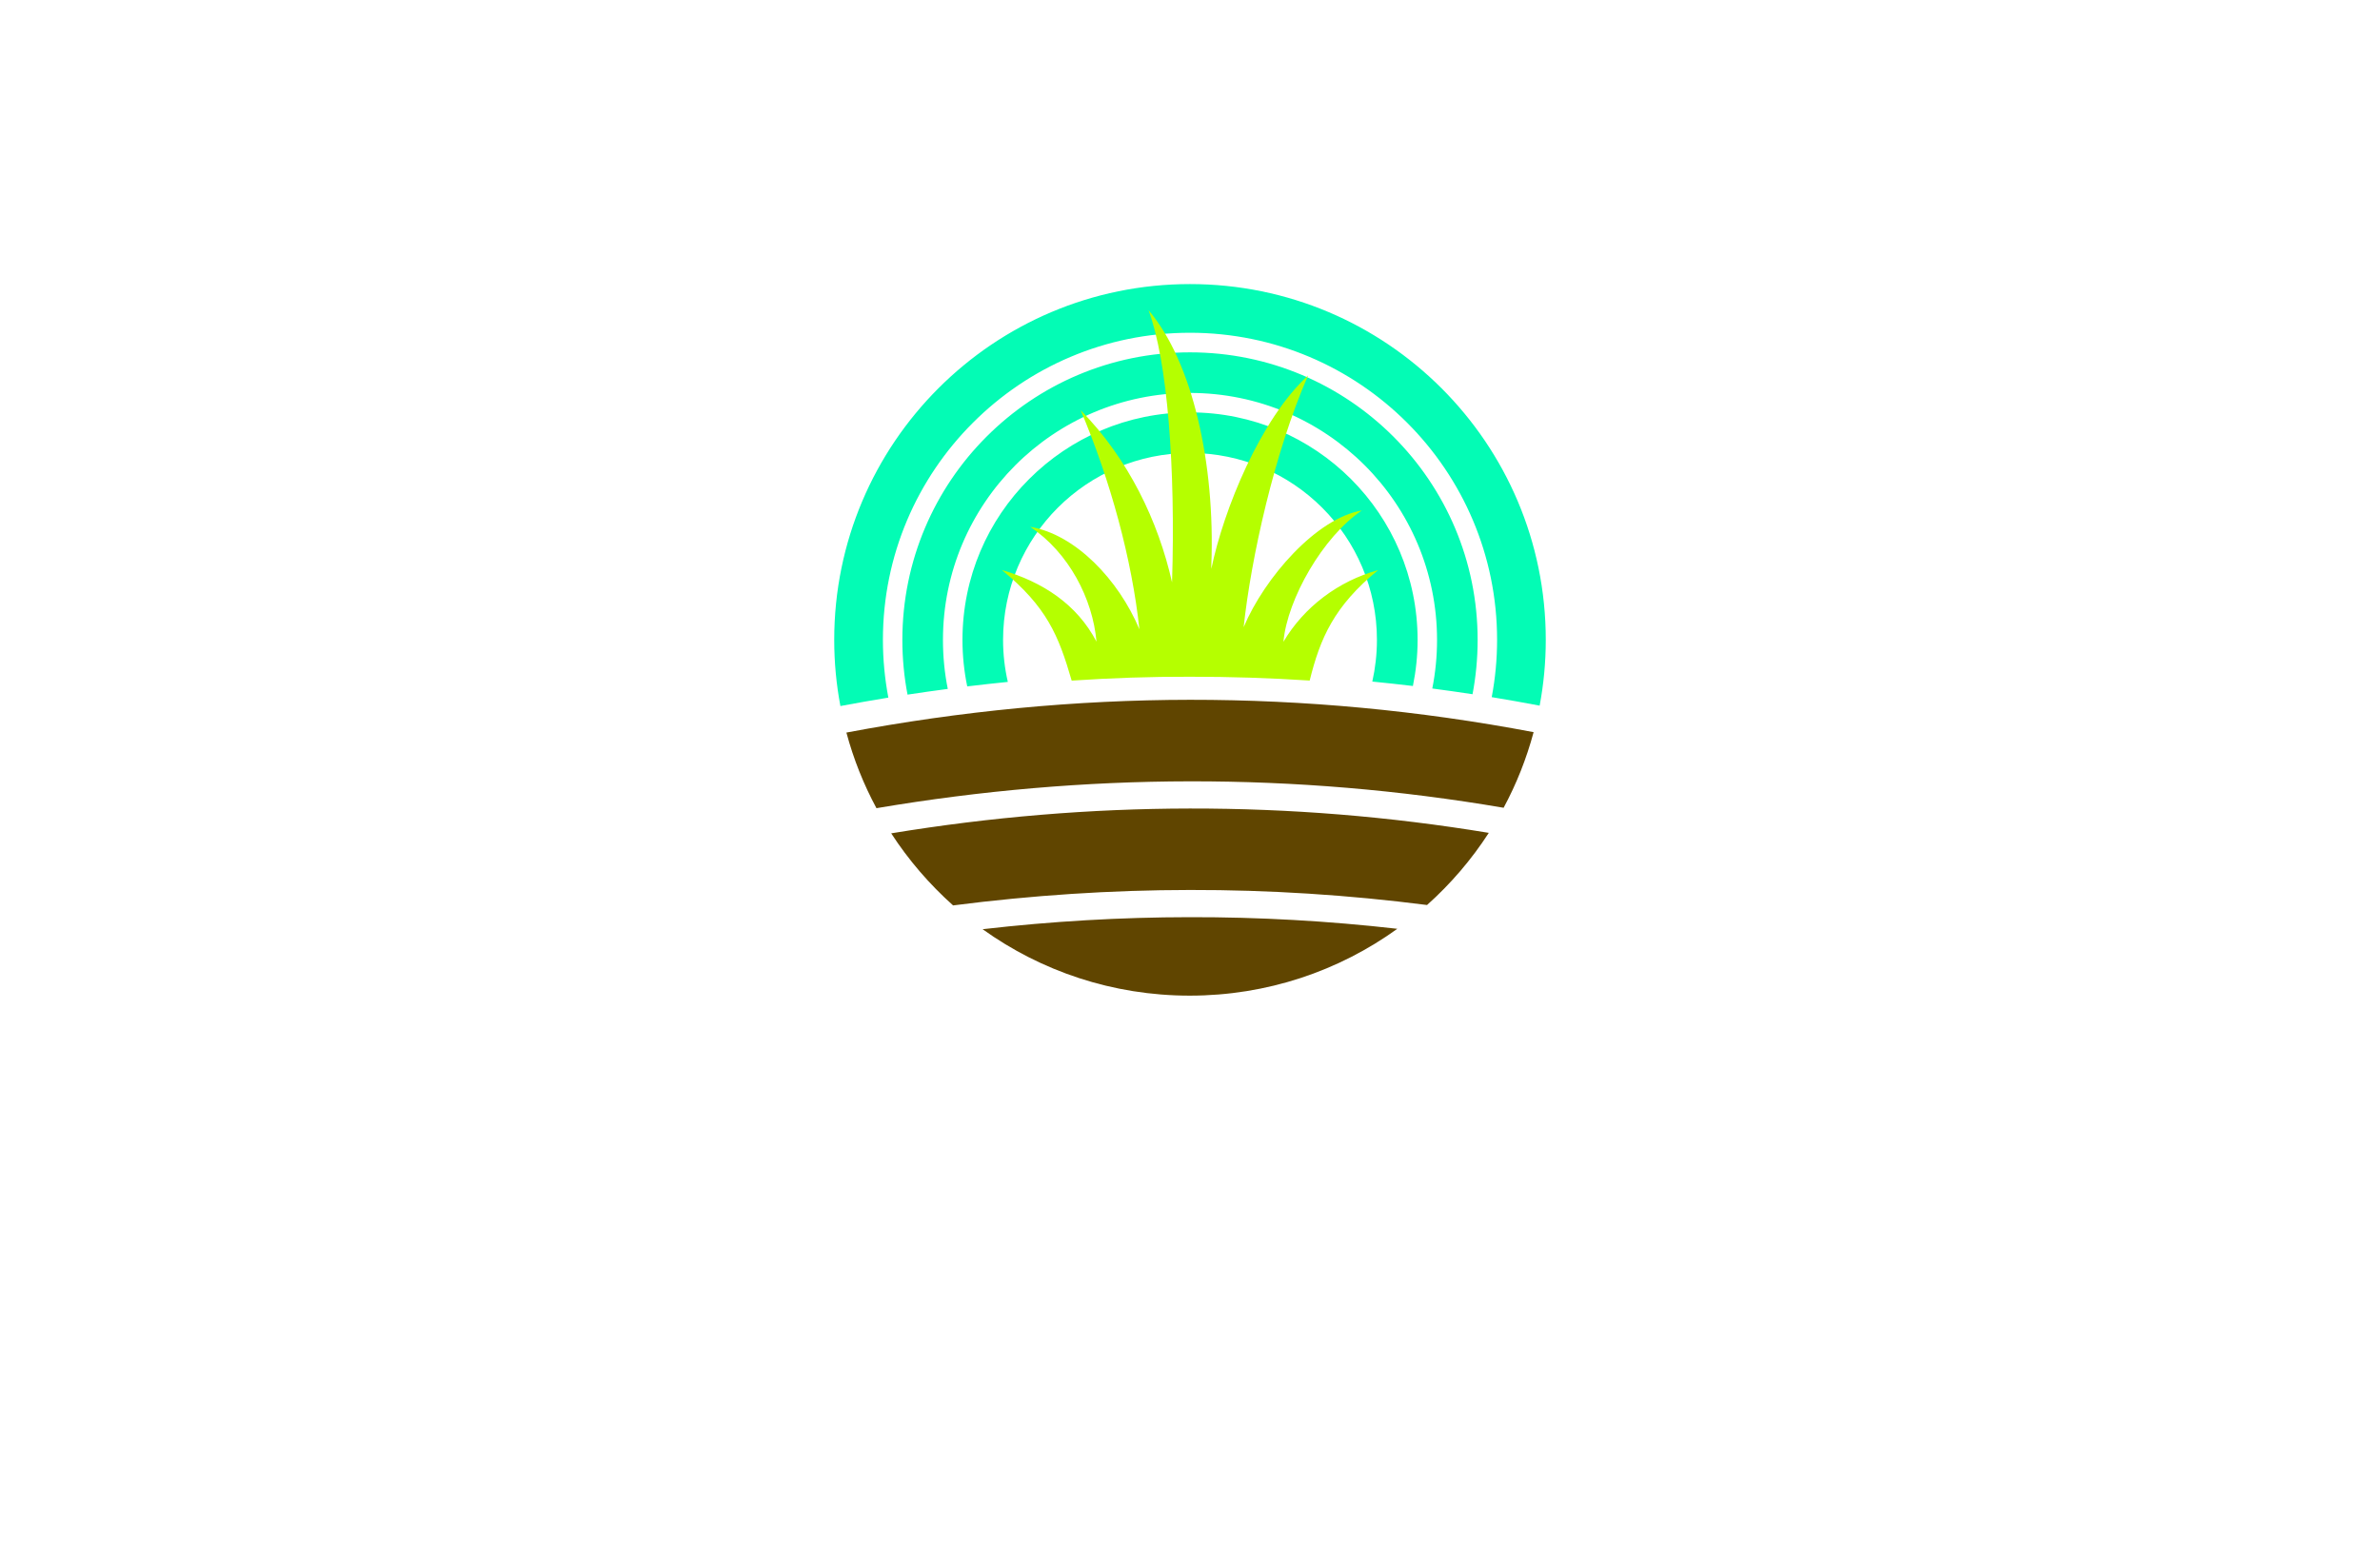 <?xml version="1.0" encoding="utf-8"?>
<!-- Generator: Adobe Illustrator 27.8.1, SVG Export Plug-In . SVG Version: 6.00 Build 0)  -->
<svg version="1.1" xmlns="http://www.w3.org/2000/svg" xmlns:xlink="http://www.w3.org/1999/xlink" x="0px" y="0px"
	 viewBox="0 0 350 230" style="enable-background:new 0 0 350 230;" xml:space="preserve">
<style type="text/css">
	.st0{fill:#8DC63F;}
	.st1{fill:#02913F;}
	.st2{fill:#008713;}
	.st3{fill:#66FF74;}
	.st4{fill:#493D00;}
	.st5{fill:#005505;}
	.st6{fill:#646A07;}
	.st7{fill:#48990E;}
	.st8{fill:#896500;}
	.st9{fill:#9FE2FF;}
	.st10{fill:#754C24;}
	.st11{fill:#FFF30B;}
	.st12{fill:#7ABC50;}
	.st13{fill:#370900;}
	.st14{fill:#C8FF8D;}
	.st15{fill:#377300;}
	.st16{fill:#002F1A;}
	.st17{fill:#C19E00;}
	.st18{fill:#FFCE00;}
	.st19{fill:#583F00;}
	.st20{fill:#5B7200;}
	.st21{fill:#96FF00;}
	.st22{fill-rule:evenodd;clip-rule:evenodd;fill:#22704A;}
	.st23{fill:#A5D065;}
	.st24{fill:#8EC146;}
	.st25{fill-rule:evenodd;clip-rule:evenodd;fill:#604500;}
	.st26{fill-rule:evenodd;clip-rule:evenodd;fill:#03FCB5;}
	.st27{fill-rule:evenodd;clip-rule:evenodd;fill:#B5FF00;}
	.st28{fill:#008F09;}
	.st29{fill:#491C00;}
	.st30{fill:#CAB400;}
	.st31{fill-rule:evenodd;clip-rule:evenodd;fill:#FFBE78;}
	.st32{fill:#351700;}
</style>
<g id="Layer_1">
</g>
<g id="Layer_2">
</g>
<g id="Layer_3">
</g>
<g id="Layer_4">
</g>
<g id="Layer_5">
</g>
<g id="Layer_6">
</g>
<g id="Layer_7">
</g>
<g id="Layer_8">
</g>
<g id="Layer_9">
</g>
<g id="Layer_10">
</g>
<g id="Layer_11">
</g>
<g id="Layer_12">
</g>
<g id="Layer_13">
	<g>
		<path class="st25" d="M205.49,136.6c-8.59,6.19-19.14,9.83-30.53,9.83c-11.36,0-21.88-3.62-30.46-9.77
			c10.16-1.17,20.31-1.76,30.45-1.77C185.14,134.87,195.31,135.44,205.49,136.6 M218.94,122.49c-2.54,3.93-5.6,7.5-9.08,10.61
			c-11.63-1.49-23.25-2.23-34.88-2.21c-11.61,0.01-23.22,0.78-34.82,2.27c-3.48-3.11-6.55-6.67-9.1-10.6
			c14.65-2.41,29.29-3.63,43.91-3.65C189.63,118.89,204.28,120.07,218.94,122.49 M225.53,107.68c-1.05,3.91-2.53,7.63-4.41,11.12
			c-15.38-2.63-30.76-3.91-46.13-3.89c-15.38,0.02-30.74,1.35-46.1,3.95c-1.88-3.49-3.37-7.21-4.42-11.12
			c16.85-3.18,33.69-4.8,50.52-4.82C191.83,102.91,208.68,104.48,225.53,107.68"/>
		<path class="st26" d="M130.64,102.6c-0.52-2.75-0.8-5.59-0.8-8.49c0-12.47,5.05-23.76,13.23-31.93
			C151.24,54,162.53,48.94,175,48.94c12.47,0,23.76,5.06,31.93,13.23c8.17,8.17,13.23,19.46,13.23,31.93c0,2.88-0.27,5.7-0.79,8.43
			c2.35,0.39,4.7,0.8,7.05,1.25c0.59-3.14,0.9-6.37,0.9-9.68c0-28.9-23.43-52.32-52.32-52.32c-28.9,0-52.32,23.43-52.32,52.32
			c0,3.33,0.31,6.58,0.91,9.74C125.94,103.4,128.29,102.98,130.64,102.6L130.64,102.6z M132.7,94.11c0,2.75,0.26,5.44,0.76,8.05
			c1.97-0.3,3.95-0.58,5.92-0.84c-0.47-2.33-0.71-4.74-0.71-7.2c0-10.03,4.07-19.11,10.64-25.69c6.57-6.57,15.66-10.64,25.69-10.64
			c10.03,0,19.11,4.07,25.69,10.64c6.57,6.57,10.64,15.66,10.64,25.69c0,2.44-0.24,4.83-0.7,7.14c1.97,0.26,3.95,0.54,5.92,0.84
			c0.49-2.58,0.75-5.25,0.75-7.98c0-11.68-4.73-22.25-12.39-29.91c-7.65-7.65-18.23-12.39-29.91-12.39s-22.25,4.73-29.91,12.39
			C137.44,71.85,132.7,82.43,132.7,94.11L132.7,94.11z M141.54,94.11c0,2.34,0.24,4.63,0.7,6.84c1.99-0.24,3.98-0.46,5.97-0.66
			c-0.46-1.99-0.7-4.06-0.7-6.18c0-7.59,3.08-14.47,8.05-19.44c4.97-4.97,11.85-8.05,19.44-8.05c7.59,0,14.47,3.08,19.44,8.05
			c4.97,4.97,8.05,11.85,8.05,19.44c0,2.11-0.24,4.16-0.68,6.13c1.99,0.2,3.98,0.41,5.97,0.65c0.45-2.19,0.69-4.46,0.69-6.78
			c0-9.24-3.75-17.61-9.8-23.66c-6.06-6.05-14.42-9.8-23.66-9.8c-9.24,0-17.61,3.75-23.66,9.8
			C145.28,76.5,141.54,84.86,141.54,94.11L141.54,94.11z"/>
		<path class="st27" d="M157.6,100.1c-1.93-6.66-3.66-10.84-10.27-16.27c6.01,1.77,11.03,5.02,13.92,10.54
			c-0.56-6.32-4.07-13.09-9.75-16.89c6.67,1.12,12.99,7.78,16.06,15.07c-1.1-10.24-4.24-21.83-8.64-32.23
			c7.04,7.19,11.41,16.33,13.44,25.33c0.53-16.87-0.68-32.62-3.46-40.03c6.51,7.64,9.8,22.63,9.24,37.41l0,0.63
			c1.79-8.71,7.25-22.06,14.22-28.43c-4.96,11.37-8.37,26.77-9.47,37.01c3.07-7.29,10.72-16.04,17.38-17.16
			c-5.68,3.81-10.96,12.99-11.53,19.31c3-5.1,8.08-8.94,13.92-10.54c-6.49,5.32-8.52,10.02-10.06,16.24
			c-5.87-0.38-11.75-0.57-17.62-0.56C169.2,99.51,163.4,99.71,157.6,100.1L157.6,100.1z"/>
	</g>
</g>
<g id="Layer_14">
</g>
<g id="Layer_15">
</g>
</svg>
